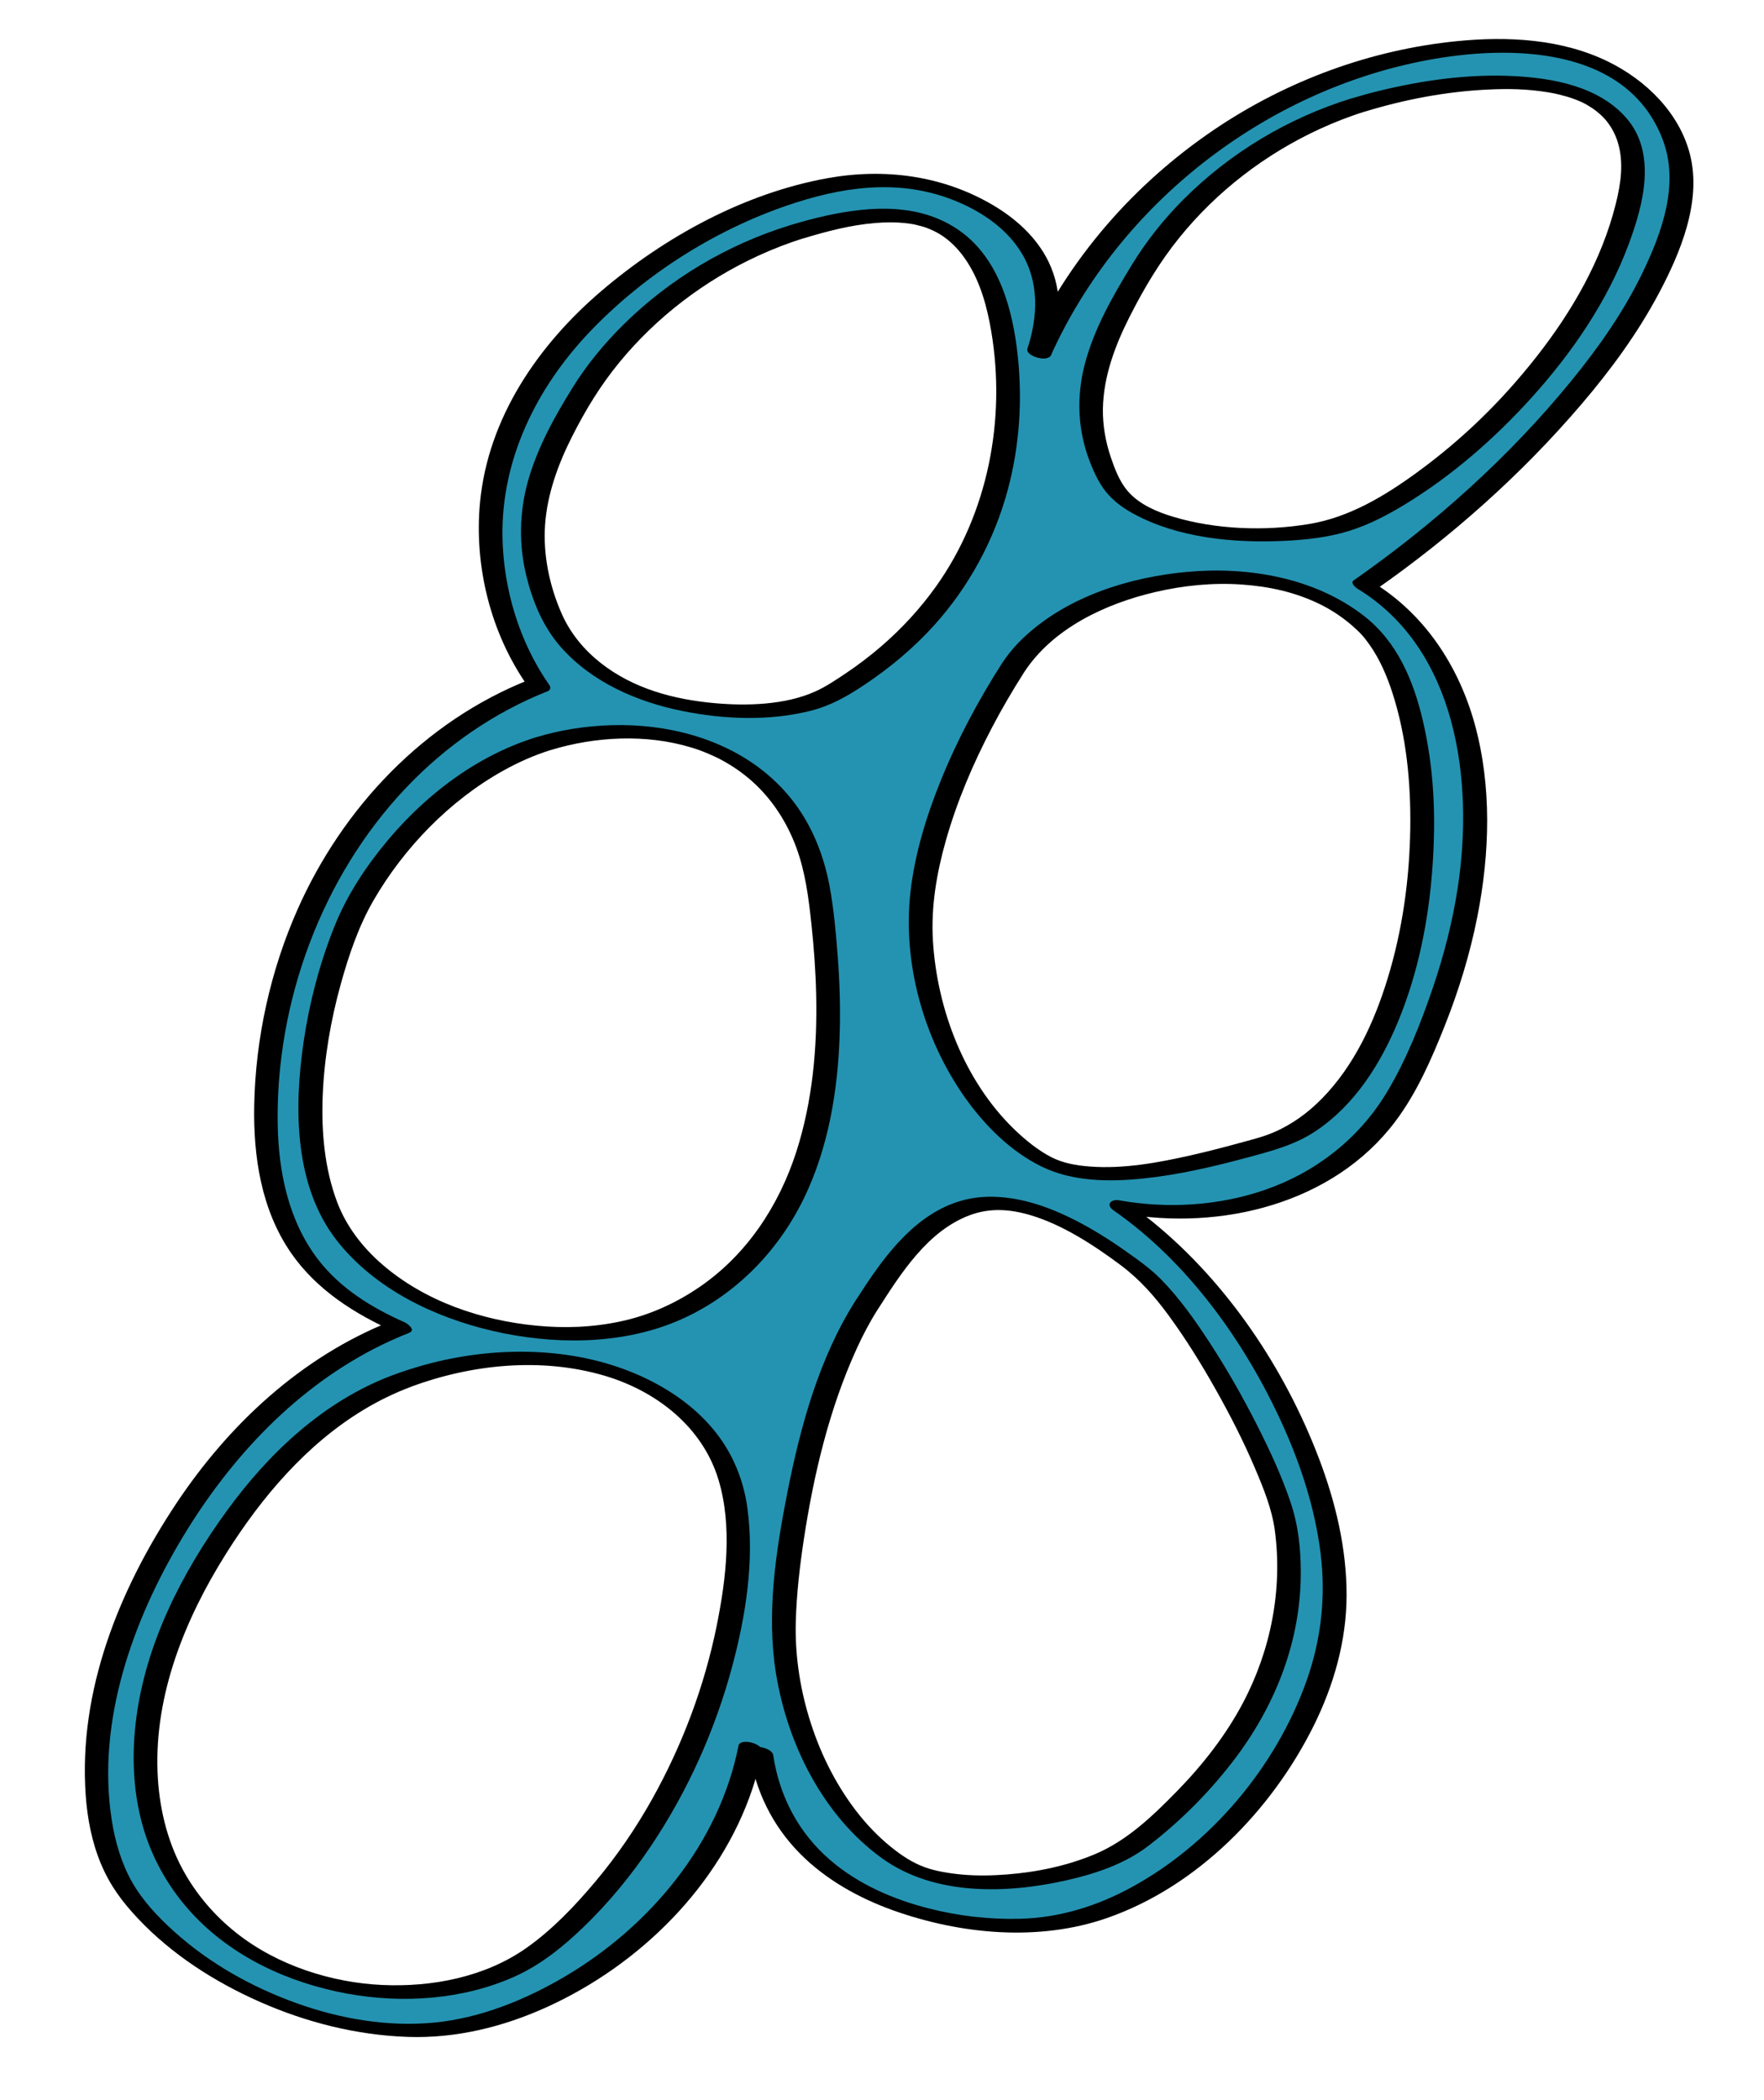<?xml version="1.0" encoding="UTF-8"?>
<svg id="Layer_9" data-name="Layer 9" xmlns="http://www.w3.org/2000/svg" viewBox="0 0 361.31 430">
  <defs>
    <style>
      .cls-1 {
        fill: #000;
      }

      .cls-1, .cls-2 {
        stroke-width: 0px;
      }

      .cls-2 {
        fill: #2493b1;
      }
    </style>
  </defs>
  <path class="cls-2" d="M340.37,23.9c-4.21-8.99-11.05-9.64-20.3-13.24-11.61-4.52-24.39.01-36.53,1.63-12.2,1.63-23.7,6.65-32.86,14.88-15.18,13.65-26.75,24.3-36.57,42.21.69-1.82,1.52-35.78-39.31-32.57-19.26,1.51-41.95,14.35-54.83,28.75-9.46,10.58-15.18,24.06-19.19,37.67-4.01,13.61,2.26,25.22,10.82,36.54-12.76,5.57-25.73,13.58-33.96,24.28s-14.55,21.45-18.05,34.5c-3.87,14.42-6.63,29.59-3.66,44.22,2.97,14.63,12.78,24.66,27.09,28.9-33.24,13.46-45.48,39.42-59.33,64.41-3.46,6.24-3.37,16.24-3.75,23.37-.5,9.34.13,19.67,5.65,27.22,20.91,28.61,66.33,39.14,95.17,17.23,16.51-12.54,28.15-27.46,32.92-45.84,7.31,24.59,29.78,42.11,71.43,33.53,29.02-5.98,45.73-38.44,47.43-61.65,2.36-32.1-9.37-50.47-42.48-83.58,37.7,6.58,56.56-15.49,65.98-43.87,9.42-28.38,12.87-60.01-15.78-82.76,10.59-9.31,21.18-18.63,31.77-27.94,14.1-12.4,23.29-28.15,31.58-45.08,2.57-5.24-.77-17.53-3.25-22.81ZM110.42,118.91c-.72-3.73-1.94-9.1-1.17-12.82,1.81-8.78,3.92-15.18,8.51-22.88,6.8-11.39,19.23-21.81,30.62-28.62s24.81-10.39,38.04-9.43c2.33.17,4.71.49,6.8,1.55,3.31,1.68,5.48,4.96,7.23,8.24,2.32,4.33,4.19,8.89,5.58,13.6,1.41,4.79.12,8.44.19,18.01.07,9.57-3.08,19.72-8.14,27.84-4.81,7.72-11.56,16.66-18.63,22.38-17.27,13.98-40.59,7.52-44.38,6.96-8.85-1.31-16.01-8.1-20.74-15.7-1.76-2.83-3.29-5.87-3.92-9.14ZM143.96,351.76c-3.42,11.46-7.89,23.71-17.19,31.23-6.3,5.1-11.56,13.64-19.09,16.63-8.86,3.51-17.76,11.25-27.04,9.04-16-3.81-30.56-4.85-39.43-16.95-5.24-7.15-8.12-15.81-9.42-24.58-2.06-13.86-.22-28.5,6.56-40.76,3.95-7.15,7.63-13.67,13.11-19.72,6.97-7.69,15.89-15.05,24.46-20.91s19.8-8.25,30.16-7.57c8.98.59,22.25,1.29,31.92,8.94,2.78,2.2,6.22,5.67,8.11,8.66,1.22,1.94,2.19,1.38,2.53,3.65.78,5.12,1.56,10.24,2.34,15.36,1.43,9.39-2.09,20.48-7.01,36.98ZM148.13,263.3c-2.56,2.21-5.81,3.42-8.99,4.59-6.26,2.3-12.66,4.63-19.33,4.87-3.24.12-6.49-.26-9.7-.76-9.69-1.51-18.81-2.63-27.07-7.91-8.26-5.28-15.57-14.96-17.78-24.51-1.04-4.5-1.06-9.18-.82-13.79.63-11.88,2.95-23.68,6.89-34.91,1.67-4.77,3.65-9.48,6.46-13.69,6.36-9.56,16.43-15.88,26.19-21.92,11.82-7.31,27.52-6.91,40.95-2.83,6.11,1.85,19.68,12.48,22.05,31.71,1.76,14.22,1.15,28.63.77,42.96-.1,3.93-.23,7.97-1.78,11.58-2.1,4.89-14.15,21.44-17.84,24.62ZM233.37,260.07c2.64,2.39,12.66,16.25,14.8,19.09,7.8,10.37,10.95,20.5,15.07,32.8s.57,18.06-3.14,30.5c-1.34,4.5-4.55,8.76-6.74,12.91-4.95,9.4-10.46,13.11-18.74,19.77-8.28,6.66-18.84,9.01-29.32,10.75-17.14,2.84-27.98-9.38-35.76-21.63-7.78-12.24-10.34-27.27-9.42-41.75.92-14.48,5.11-28.55,9.98-42.21,2.83-7.95,13.42-26.11,25.95-32.4s26.93,2.76,37.33,12.17ZM291.21,164.78c-1.08,20.83,1.11,30.47-11.89,52.85-2.12,3.65-4.63,7.19-8.05,9.67-3.21,2.33-7.05,4.6-10.86,5.71-10.15,2.97-17.55,5.06-28.06,6.26-3.86.44-8.83.75-12.58-.28-2.95-.81-7.63-3.41-10.07-5.25-12.86-9.68-19.63-26.07-19.98-42.17-.34-16.09,5.16-31.88,13.11-45.87,2.68-4.72,5.69-9.33,9.63-13.07,7.77-7.37,17.53-12.75,28.12-14.37,10.11-1.55,21.71.64,31.13,4.62,18.34,7.74,20.03,31.69,19.5,41.9ZM332.03,48.05c-3.35,7.6-7.71,15.18-12.7,22.47-3.94,5.75-8.29,11.89-13.83,16.12-4.8,3.66-10.39,9.39-15.43,12.72-13.53,8.94-25.55,9.89-37.13,9.89-9.09,0-22.58-.87-29.46-19.09-1.3-3.44-.15-7.34.85-10.88,6.35-22.71,22.81-41.84,42.88-54.22,4.48-2.76,9.1-3.05,14.16-4.48,5.16-1.46,11.1-2.8,16.45-3.14,9.26-.59,18.06-.76,26.8,2.35,2.24.8,4.24,2.29,5.87,4.01,2.15,2.26,3.59,3.41,4.02,6.5.83,5.99-.04,12.21-2.48,17.75Z"/>
  <g>
    <path class="cls-1" d="M153.53,358.75c1.17,7.91,4.71,15.09,10.34,20.77,5.28,5.34,12.09,9.12,19.12,11.63,13.79,4.91,29.76,6.42,43.76,1.55,18.47-6.42,33.68-22.01,42.28-39.27,4.15-8.34,6.76-17.43,6.78-26.79.02-9.63-2.27-19.15-5.68-28.1-6.97-18.29-18.69-35.83-33.91-48.27-1.66-1.36-3.39-2.65-5.16-3.87l-1.17,2.05c20.12,3.58,43.17-1.94,55.9-18.84,4.42-5.87,7.43-12.8,10.13-19.59,2.87-7.22,5.16-14.68,6.67-22.31,2.56-12.96,3-26.75-.56-39.57-3.32-11.92-10.35-22.57-21.04-29.04l.74,1.66c15.51-10.83,29.91-23.61,42.2-38.01,5.99-7.01,11.49-14.51,15.83-22.67s8.84-18.74,6.4-28.41c-2.15-8.55-9.02-15.25-16.74-19.04-9.55-4.68-20.63-5.24-31.05-4.2-17.7,1.77-34.8,8.09-49.54,18.02-16.58,11.18-30.08,26.63-38.35,44.88-.66,1.45,4.07,2.97,4.83,1.29,14.01-30.91,43.71-54.06,77.05-60.31,16.82-3.15,40.74-2.93,48.14,16.1,3.59,9.24-.1,19.24-4.19,27.67-3.83,7.88-8.93,15.12-14.46,21.89-12.74,15.61-28.09,29.34-44.6,40.87-.7.49.39,1.44.74,1.66,20.43,12.38,23.89,39.35,20.63,60.98-1.06,7.05-2.83,14-5.13,20.74-2.49,7.32-5.45,14.81-9.45,21.45-5.71,9.48-14.6,16.39-25.03,19.98-9.47,3.25-19.94,3.86-29.77,2.11-1.71-.3-2.81.91-1.17,2.05,15.2,10.54,26.92,26.96,34.52,43.64,3.83,8.4,6.74,17.34,7.89,26.52,1.11,8.85.15,17.58-2.81,26-6.18,17.55-19.48,33.47-35.84,42.4-7.1,3.88-14.82,6.29-22.93,6.49-6.24.16-12.53-.57-18.58-2.1-7.32-1.85-14.47-4.94-20.24-9.89-6.5-5.57-10.46-13.1-11.71-21.54-.24-1.63-5.11-2.5-4.83-.61h0Z"/>
    <path class="cls-1" d="M215.31,72.62c2.04-6.26,2.39-12.99-.54-19.03-2.42-4.98-6.69-8.83-11.41-11.61-10.31-6.06-22.19-7.6-33.86-5.5-16.99,3.07-33.21,11.92-46.27,23.05-12.99,11.07-23.25,25.98-24.91,43.33-1.24,13.04,2.17,26.78,9.72,37.54l.33-1.22c-21.43,8.46-38.18,26.15-47.43,47.03-5.56,12.56-8.61,26.4-8.87,40.13-.2,10.49,1.45,21.36,7.52,30.16,5.23,7.58,13.07,12.54,21.36,16.21l-.97-2.16c-18.27,7.26-33.1,21.07-43.89,37.3-11.65,17.51-20.05,38.27-18.54,59.66.34,4.81,1.26,9.63,3.13,14.1s4.39,7.8,7.52,11.13c6.97,7.42,15.81,13.07,25.08,17.15,9.53,4.2,19.86,6.81,30.29,7.15,9.87.33,19.51-2.05,28.47-6.12,18.9-8.59,35.42-24.79,42.08-44.7.82-2.46,1.47-4.97,1.97-7.51.34-1.75-4.5-2.96-4.83-1.29-3.93,20.01-18.15,36.98-35.45,47.2-8.14,4.81-17.39,8.58-26.87,9.49-9.45.91-19.14-.74-28.05-3.92-9.25-3.3-18.02-8.2-25.32-14.81-3.25-2.94-6.35-6.22-8.53-10.06s-3.49-8.34-4.17-12.78c-3.09-20.1,4.29-40.76,14.51-57.76,9.87-16.41,23.49-30.98,40.87-39.45,1.83-.89,3.68-1.7,5.57-2.45,1.45-.58-.39-1.91-.97-2.16-6.74-2.99-13.14-6.92-17.69-12.84-6.06-7.89-8.11-17.89-8.28-27.66-.42-24.96,8.97-50.64,26.18-68.81,8.17-8.63,18.07-15.53,29.15-19.9.53-.21.64-.78.33-1.22-6.16-8.79-9.44-19.69-9.62-30.38-.27-15.89,7.01-30.53,17.78-41.87,11.5-12.1,26.62-21.58,42.53-26.63,11.18-3.55,22.29-4.63,33.09-.02,5.12,2.19,9.92,5.53,12.88,10.34,3.69,6,3.39,13.1,1.27,19.59-.53,1.61,4.28,2.99,4.83,1.29h0Z"/>
    <path class="cls-1" d="M175.24,266.29c-7.47,11.74-11.3,25.78-13.97,39.31-2.37,12.01-4.31,24.81-2.33,37.01,2.35,14.48,9.62,29.11,21.7,37.84,10.7,7.74,25.53,7.31,37.89,4.51,5.83-1.32,11.84-3.33,16.64-7,6.84-5.24,13.1-11.58,18.23-18.49,8.05-10.86,12.99-23.69,13.03-37.28.02-5-.48-9.8-2.07-14.55-1.84-5.48-4.31-10.77-6.92-15.92-2.93-5.78-6.15-11.42-9.68-16.84-2.95-4.52-6.11-9.01-9.89-12.88-2.21-2.26-4.82-4.08-7.39-5.9-3.32-2.35-6.77-4.5-10.4-6.34-5.47-2.77-11.53-4.86-17.73-4.73-10.03.21-17.18,7.07-22.72,14.75-1.53,2.12-2.97,4.31-4.39,6.52-1.06,1.66,3.61,3.25,4.49,1.89,4.76-7.43,10.28-16.21,18.97-19.41,4.21-1.55,8.31-1.19,12.41.03,6.48,1.93,12.84,6.05,18.38,10.18,3.95,2.95,7,6.41,9.91,10.38,3.54,4.84,6.71,9.96,9.65,15.19s5.69,10.59,8.03,16.12c1.71,4.02,3.44,8.26,4.03,12.61,1.64,12.14-.82,24.59-6.53,35.38-3.54,6.69-8.28,12.72-13.56,18.12-4.9,5-10.13,10.03-16.66,12.8-5.7,2.41-11.94,3.71-18.1,4.19-3.07.24-6.17.3-9.24.02-2.64-.24-5.46-.72-7.55-1.48-2.56-.93-4.77-2.38-7.05-4.23-2.65-2.15-5-4.63-7.08-7.34-4.4-5.74-7.6-12.34-9.67-19.25-1.9-6.33-2.86-12.95-2.67-19.57.16-5.55.79-11.09,1.62-16.58,2.02-13.34,5.21-26.85,10.83-39.17,1.25-2.75,2.65-5.43,4.27-7.98,1.06-1.66-3.62-3.25-4.49-1.89Z"/>
    <path class="cls-1" d="M205.24,135.79c-4.9,7.67-9.21,15.74-12.61,24.18-2.92,7.24-5.25,14.84-6.14,22.62-1.66,14.53,2.68,30.05,11.06,41.98,4.07,5.78,9.42,11.16,15.83,14.29,6.34,3.1,13.91,3.14,20.78,2.43,7.34-.76,14.53-2.46,21.65-4.38,4.84-1.31,9.55-2.55,13.75-5.38,7.93-5.32,13.2-13.69,16.8-22.38,4.1-9.91,6.24-20.63,7.02-31.29s.36-20.51-1.97-30.41c-1.92-8.17-5.25-16.08-12.03-21.34-10.08-7.83-23.64-10.14-36.11-9.03-11.81,1.06-24.28,4.94-33.19,13.08-1.84,1.68-3.48,3.56-4.84,5.65-1.07,1.65,3.61,3.25,4.49,1.89,5.88-9.08,16.76-14.13,26.97-16.5,5.72-1.33,11.68-1.93,17.55-1.53,5.69.39,11,1.55,16.07,4.02,2.26,1.1,4.56,2.61,6.53,4.31,1.62,1.41,2.45,2.27,3.65,3.98,2.12,3,3.57,6.39,4.7,9.87,2.88,8.88,3.79,18.44,3.66,27.74-.15,10.4-1.6,20.87-4.66,30.82-2.73,8.89-6.8,17.72-13.37,24.45-2.9,2.97-6.26,5.42-10.09,7.04-2.24.94-4.54,1.48-6.93,2.14-3.28.9-6.57,1.75-9.89,2.5-6.69,1.51-13.74,2.82-20.63,2.3-2.84-.21-5.55-.68-8-1.94-2.68-1.39-5.27-3.49-7.49-5.63-10.24-9.86-15.85-24.59-16.71-38.62-.43-6.98.76-13.91,2.66-20.61,2.27-7.98,5.55-15.67,9.4-23.02,2.03-3.87,4.23-7.64,6.58-11.32,1.06-1.66-3.62-3.25-4.49-1.89Z"/>
    <path class="cls-1" d="M276.77,20.16c-12.99,4.02-24.92,11.17-34.51,20.82-3.98,4.01-7.48,8.43-10.43,13.25-3.91,6.38-7.73,13.05-9.64,20.34-1.74,6.65-1.46,13.58,1.05,19.99.98,2.49,2.09,4.9,3.92,6.87,1.44,1.54,3.22,2.79,5.07,3.79,9.11,4.93,20.4,5.98,30.59,5.53,4.56-.2,9.24-.71,13.61-2.08,4.01-1.26,7.77-3.22,11.36-5.41,9.61-5.86,18.26-13.4,25.8-21.72,8.37-9.24,15.66-19.84,20.02-31.58,3-8.07,5.81-18.62-.55-25.86-5.63-6.41-14.97-8.12-23.07-8.52-9.19-.46-18.54.84-27.45,3.01-1.93.47-3.86,1-5.76,1.58-.95.29-1.22.98-.46,1.71s2.39,1.23,3.42.92c8.08-2.46,16.53-4.06,24.98-4.46,4.31-.21,8.11-.13,12.3.55.4.06.8.13,1.19.21-.53-.1.24.05.28.06.23.05.46.1.69.16.45.11.9.22,1.35.35.22.06.44.13.66.19.1.03,1,.32.44.13,1.92.66,2.94,1.13,4.44,2.11,1,.65,2.23,1.71,3.07,2.78,1.01,1.28,1.75,2.71,2.23,4.27,1.26,4.15.61,8.47-.42,12.6-2.88,11.53-8.98,22.06-16.28,31.34s-15.26,16.94-24.41,23.62c-6.65,4.85-13.9,9.2-22.02,10.56-9.11,1.53-19.18,1.15-27.86-1.44-3.33-.99-6.99-2.51-9.37-5.25-1.7-1.97-2.69-4.59-3.51-7.02-1.06-3.16-1.65-6.5-1.6-9.84.11-6.66,2.52-13.05,5.5-18.92s6.14-11.17,10.12-16.09c7.68-9.53,17.68-17.19,28.79-22.3,3.06-1.41,6.21-2.63,9.42-3.62.95-.29,1.23-.97.46-1.71s-2.39-1.23-3.42-.92Z"/>
    <path class="cls-1" d="M161.69,46.16c-12.77,3.95-24.5,10.92-34.01,20.32-3.9,3.86-7.43,8.12-10.33,12.78-3.78,6.06-7.33,12.48-9.25,19.4-1.73,6.27-1.85,12.84-.31,19.17,1.29,5.31,3.42,10.47,7.05,14.61,6.36,7.24,15.66,11.27,24.96,13.14,8.5,1.71,17.68,2.08,26.15-.03,4.19-1.04,7.66-3.03,11.24-5.43,5.16-3.46,9.96-7.46,14.13-12.08,7.15-7.91,12.35-17.5,15.11-27.8,2.39-8.89,3.01-18.25,2.03-27.4s-3.68-19.74-11.82-25.54-18.27-5.11-27.25-3.18c-2.59.56-5.15,1.26-7.69,2.03-.95.29-1.22.98-.46,1.71s2.39,1.23,3.42.92c4.74-1.44,9.63-2.71,14.58-3.12,2.09-.17,4.17-.19,6.02,0,.41.04.83.1,1.24.16.24.04.49.08.73.12-.51-.1.27.06.3.07.47.11.93.23,1.4.36.23.07.46.14.68.21-.5-.17.39.15.48.19,1.61.64,2.89,1.37,4.25,2.51,1.5,1.26,2.74,2.75,3.8,4.4,2.73,4.25,4.07,9.27,4.9,14.21,3.03,18.01-.67,37.25-11.34,52.21-3.23,4.52-7.02,8.63-11.23,12.25-2.31,1.99-4.74,3.84-7.27,5.53-1.99,1.33-4.04,2.72-6.23,3.7-6.15,2.77-14.02,2.98-20.66,2.38-8.31-.76-16.57-2.94-23.28-8.23-3.34-2.63-6.13-5.97-7.88-9.86-2.57-5.71-3.95-12.22-3.5-18.49s2.68-12.38,5.53-18.01,5.88-10.55,9.7-15.2c7.63-9.29,17.46-16.77,28.38-21.79,3.06-1.41,6.21-2.63,9.42-3.62.95-.29,1.23-.97.46-1.71s-2.39-1.23-3.42-.92Z"/>
    <path class="cls-1" d="M109.79,150.95c-13.65,4.24-25.19,13.81-33.6,25.2-3.22,4.36-5.93,9-7.9,14.05-2.92,7.44-4.96,15.26-6.11,23.17-1.97,13.48-1.96,29.48,6.88,40.7,7.73,9.82,19.92,15.66,31.88,18.43s25.78,2.96,37.53-1.92c11.55-4.79,20.72-14.01,26.16-25.18,5.08-10.44,7-22.17,7.36-33.68.16-5.33,0-10.68-.41-16-.37-4.81-.8-9.7-1.69-14.44-1.15-6.09-3.5-12.05-7.26-17.01-3.42-4.5-7.87-8.09-12.9-10.65-9.98-5.07-21.7-6.15-32.65-4.36-2.46.4-4.89.97-7.28,1.69-.95.29-1.22.98-.46,1.71s2.39,1.23,3.42.92c4.71-1.43,9.53-2.24,14.41-2.37s9.7.41,14.41,1.83c1.22.37,1.98.64,3.33,1.2,1.12.47,2.12.94,3.01,1.43,2.24,1.22,4.27,2.63,6.16,4.32,4.08,3.65,7.1,8.35,9,13.47s2.55,10.43,3.12,15.78c.51,4.75.86,9.53.97,14.31.25,10.87-.73,21.95-4.09,32.34-3.57,11.03-10.14,21-19.8,27.61-4.88,3.34-10.27,5.77-16.05,7.02s-11.57,1.46-17.35.9c-11.32-1.09-22.91-4.99-31.67-12.61-4-3.48-7.31-7.77-9.18-12.76-2.56-6.83-3.21-14.31-2.94-21.55.3-7.81,1.64-15.58,3.73-23.1,1.63-5.84,3.61-11.72,6.65-16.99,6.26-10.84,15.68-20.56,26.65-26.65,3.06-1.7,6.28-3.14,9.63-4.18.95-.29,1.23-.97.46-1.71s-2.39-1.23-3.42-.92Z"/>
    <path class="cls-1" d="M80.34,281.59c-13.97,5.26-25.21,15.82-33.87,27.73-9.26,12.72-16.77,27.41-18.65,43.2-.89,7.5-.51,15.25,1.76,22.49,1.95,6.22,5.28,11.87,9.68,16.66,8.3,9.03,19.99,14.35,31.91,16.52,11.29,2.05,23.56,1.25,34.12-3.45,5.43-2.42,9.98-6.1,14.24-10.2,5.18-4.99,9.76-10.57,13.77-16.54,7.55-11.24,13.19-23.8,16.69-36.88,2.77-10.35,4.54-21.54,3.11-32.25-.74-5.58-2.85-10.9-6.31-15.36-3.78-4.87-8.81-8.53-14.32-11.2-12.67-6.14-27.76-6.8-41.36-3.88-3.66.79-7.25,1.86-10.76,3.16-1.09.4-.15,1.53.42,1.88.98.61,2.32.86,3.42.45,12.51-4.62,26.69-6.05,39.61-2.26,10.53,3.1,20.07,10.41,23.36,21.3,2.88,9.52,1.57,20.33-.36,29.89-2.52,12.42-7.05,24.47-13.24,35.53-3.34,5.96-7.22,11.64-11.62,16.87-4.15,4.94-8.82,9.85-14.12,13.58-8.47,5.97-19.35,8.05-29.55,7.58s-21.37-3.9-29.93-10.71c-4.46-3.55-8.19-7.91-10.91-12.92-3.31-6.11-4.9-13.07-5.16-19.98-.62-15.95,5.66-31.4,14.02-44.68,7.25-11.53,16.46-22.41,28.23-29.5,3.08-1.86,6.32-3.43,9.68-4.69,1.09-.41.15-1.53-.42-1.88-.98-.61-2.32-.86-3.42-.45Z"/>
  </g>
</svg>